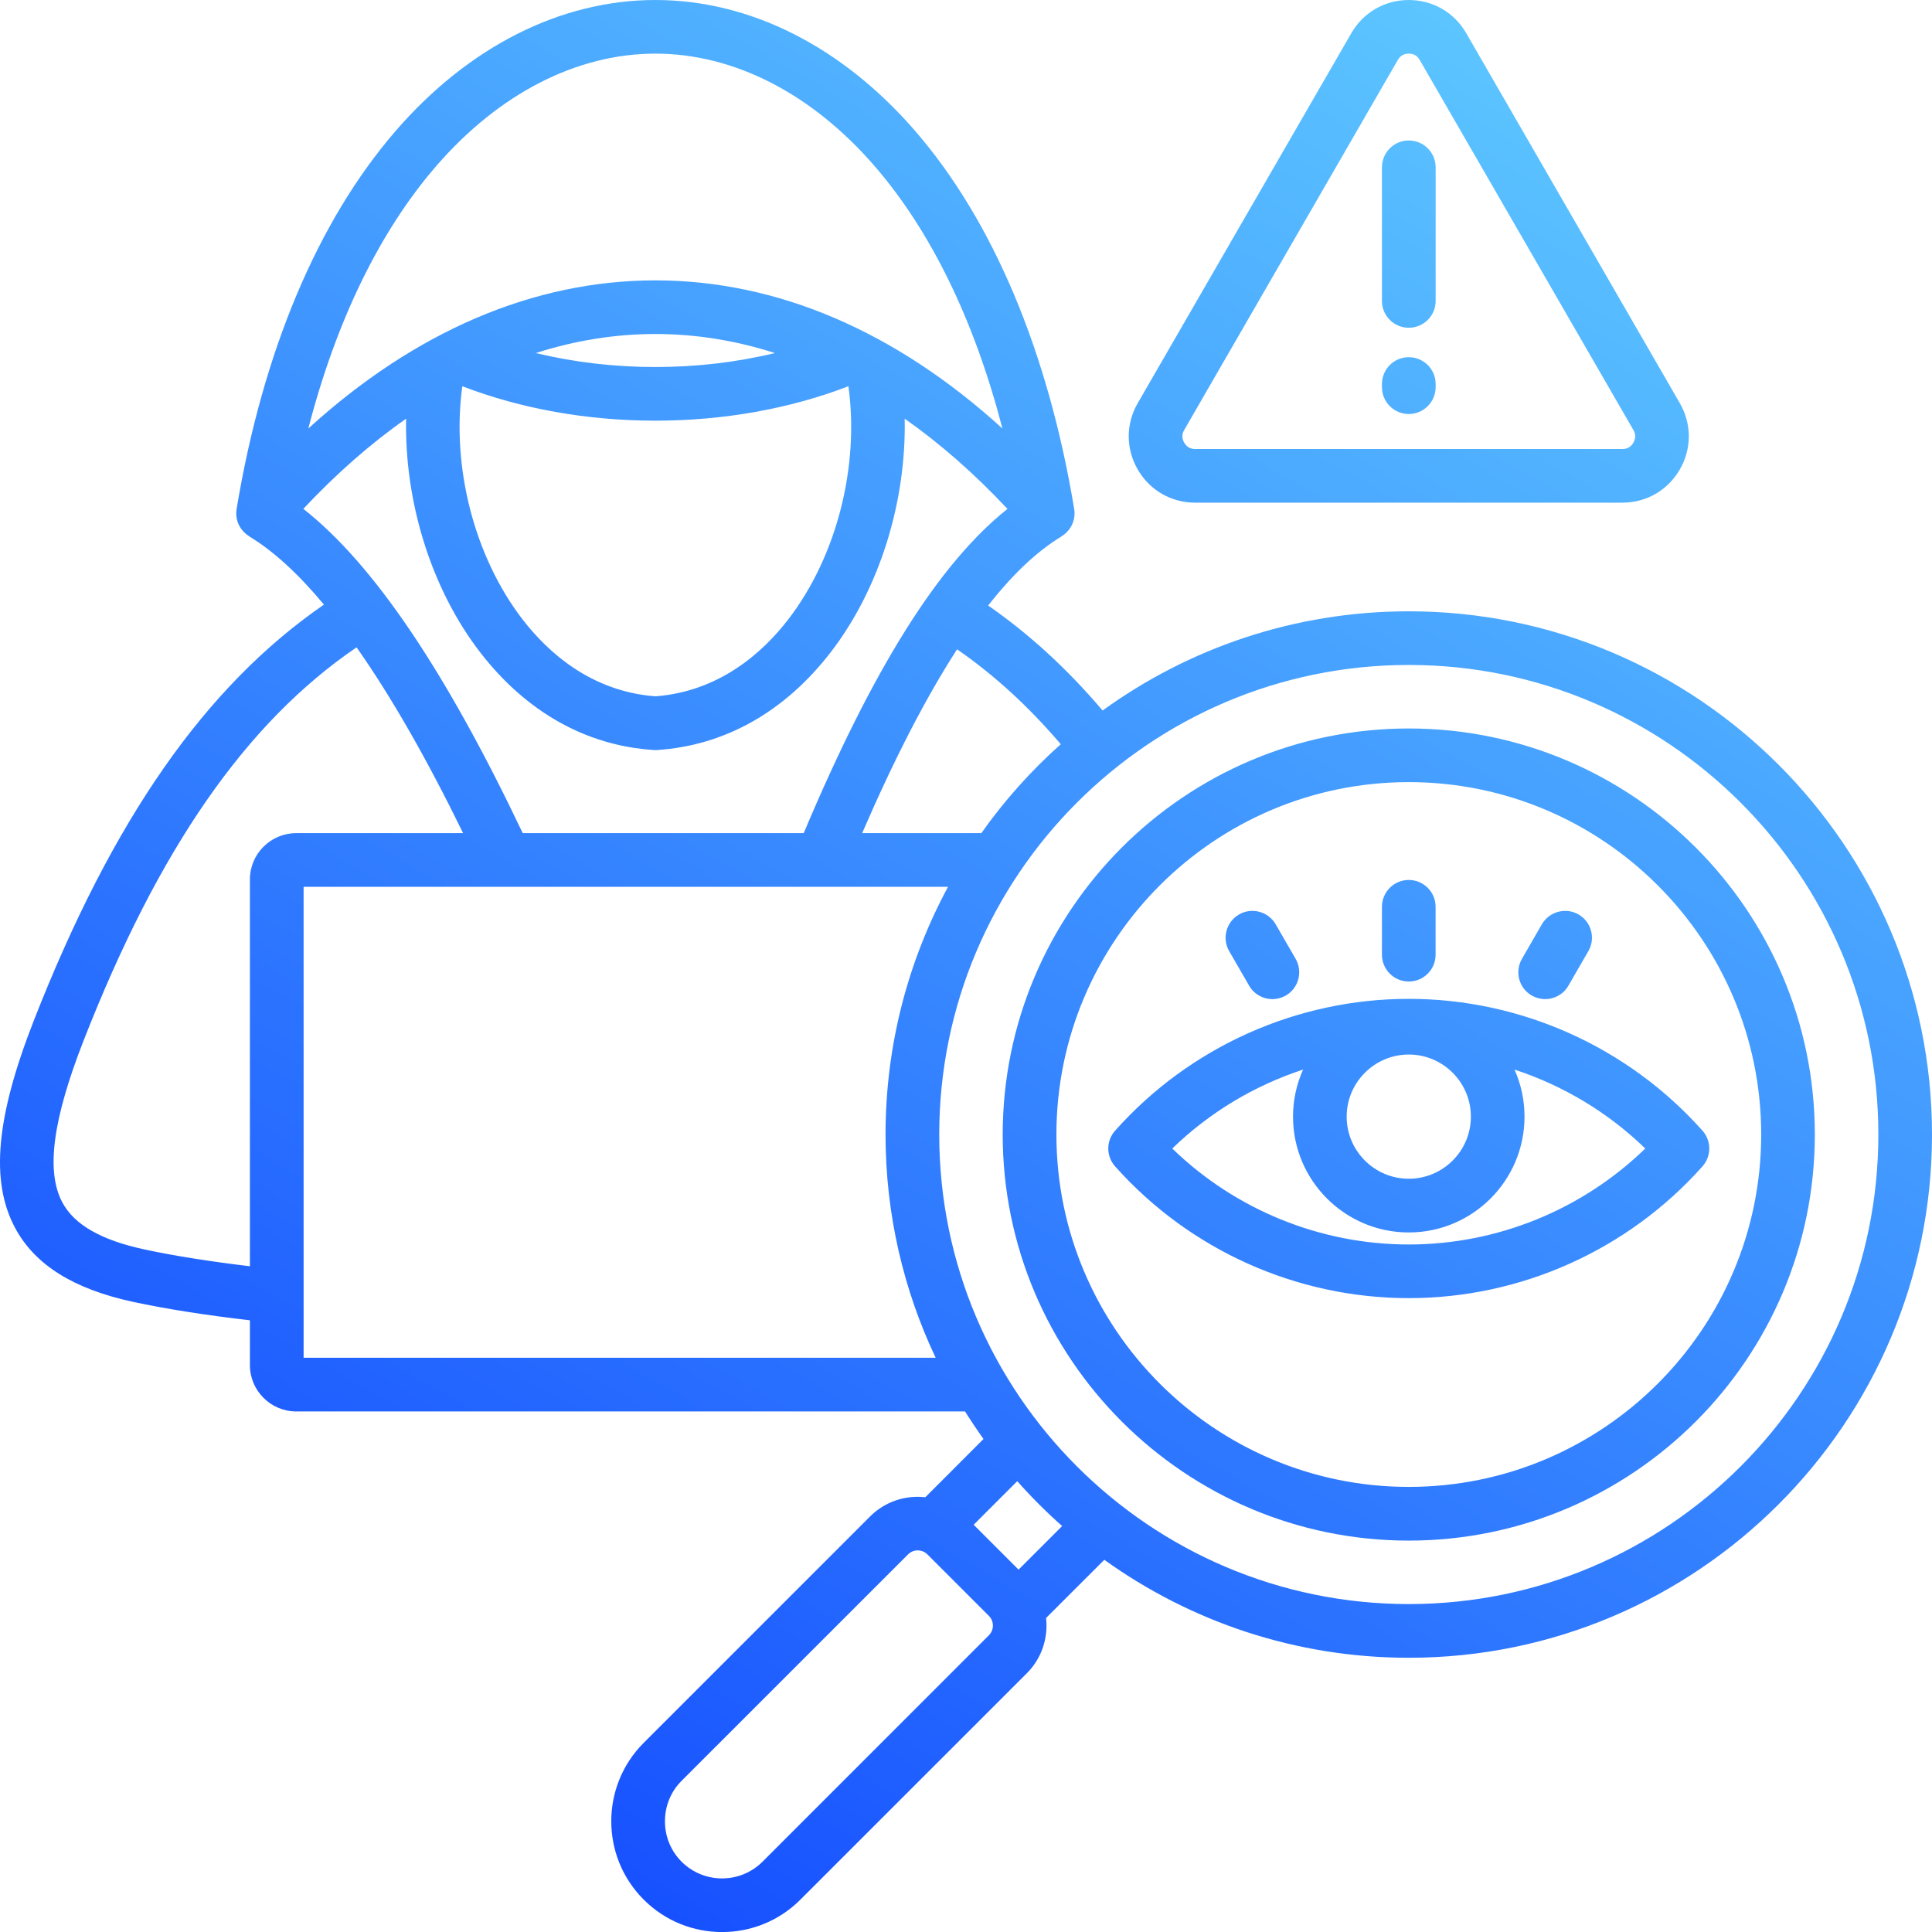 <svg width="34" height="34" viewBox="0 0 34 34" fill="none" xmlns="http://www.w3.org/2000/svg">
<path d="M24.792 10.758C22.782 10.758 20.92 11.406 19.404 12.504C18.78 11.769 18.115 11.16 17.39 10.656C17.825 10.102 18.255 9.697 18.683 9.439L18.682 9.437C18.846 9.338 18.936 9.149 18.904 8.957C18.445 6.189 17.477 3.889 16.105 2.304C14.819 0.818 13.196 0 11.534 0C9.872 0 8.249 0.818 6.963 2.304C5.591 3.889 4.623 6.189 4.164 8.957C4.132 9.149 4.222 9.338 4.386 9.437L4.385 9.439C4.808 9.694 5.247 10.095 5.701 10.64C3.612 12.08 1.98 14.423 0.596 17.958C-0.072 19.663 -0.174 20.79 0.267 21.611C0.615 22.26 1.295 22.685 2.343 22.911C2.921 23.035 3.611 23.144 4.398 23.235V24.024C4.398 24.473 4.764 24.839 5.213 24.839H16.983C17.087 25.004 17.195 25.166 17.308 25.324L16.284 26.349C15.937 26.31 15.577 26.422 15.312 26.687L11.328 30.671C10.567 31.432 10.567 32.67 11.328 33.43C11.708 33.811 12.207 34.001 12.707 34.001C13.207 34.001 13.706 33.811 14.086 33.43L18.071 29.446C18.336 29.181 18.448 28.821 18.409 28.474L19.434 27.45C20.945 28.534 22.795 29.174 24.792 29.174C29.869 29.174 34 25.043 34 19.966C34 14.889 29.869 10.758 24.792 10.758H24.792ZM18.668 13.097C18.145 13.563 17.675 14.088 17.27 14.662H15.172C15.743 13.344 16.298 12.269 16.843 11.427C17.498 11.88 18.1 12.431 18.668 13.097ZM9.199 14.662C7.838 11.799 6.569 9.922 5.338 8.955C5.92 8.334 6.525 7.804 7.147 7.368C7.117 8.834 7.59 10.368 8.454 11.485C9.261 12.529 10.315 13.122 11.503 13.199C11.513 13.2 11.524 13.2 11.534 13.2C11.544 13.2 11.554 13.2 11.564 13.199C12.752 13.122 13.807 12.529 14.614 11.485C15.478 10.368 15.951 8.834 15.921 7.368C16.543 7.805 17.148 8.335 17.73 8.956C16.523 9.916 15.369 11.754 14.144 14.662H9.199L9.199 14.662ZM8.136 6.797C9.167 7.194 10.335 7.403 11.534 7.403C12.733 7.403 13.901 7.194 14.931 6.797C15.126 8.216 14.721 9.802 13.867 10.907C13.427 11.476 12.666 12.169 11.534 12.254C10.401 12.169 9.641 11.476 9.201 10.907C8.347 9.802 7.941 8.216 8.136 6.797ZM11.534 6.459C10.809 6.459 10.098 6.375 9.43 6.213C10.123 5.991 10.826 5.878 11.534 5.878C12.242 5.878 12.945 5.991 13.637 6.213C12.97 6.375 12.259 6.459 11.534 6.459ZM7.677 2.922C8.781 1.647 10.15 0.944 11.534 0.944C12.917 0.944 14.287 1.647 15.391 2.922C16.385 4.07 17.151 5.648 17.641 7.541C15.763 5.83 13.676 4.934 11.534 4.934C9.392 4.934 7.305 5.83 5.426 7.541C5.916 5.648 6.682 4.07 7.677 2.922ZM4.398 15.476V22.284C3.687 22.199 3.064 22.1 2.542 21.988C1.781 21.824 1.309 21.554 1.099 21.164C0.805 20.617 0.925 19.707 1.475 18.302C2.796 14.929 4.329 12.719 6.275 11.392C6.877 12.247 7.503 13.338 8.15 14.662H5.213C4.764 14.662 4.398 15.027 4.398 15.476L4.398 15.476ZM5.343 23.894V15.606H16.684C15.983 16.905 15.584 18.39 15.584 19.966C15.584 21.37 15.901 22.702 16.466 23.894H5.343ZM17.403 28.778L13.419 32.763C13.026 33.155 12.388 33.155 11.995 32.763C11.806 32.574 11.702 32.321 11.702 32.051C11.702 31.781 11.806 31.528 11.995 31.339L15.98 27.355C16.027 27.308 16.088 27.284 16.15 27.284C16.212 27.284 16.274 27.308 16.321 27.355L17.403 28.437C17.497 28.531 17.497 28.684 17.403 28.778H17.403ZM17.925 27.623L17.135 26.833L17.902 26.066C18.149 26.345 18.413 26.609 18.692 26.856L17.925 27.623ZM24.792 28.229C20.236 28.229 16.529 24.522 16.529 19.966C16.529 15.409 20.236 11.702 24.792 11.702C29.349 11.702 33.056 15.409 33.056 19.966C33.056 24.522 29.349 28.229 24.792 28.229ZM24.792 12.82C20.852 12.82 17.646 16.026 17.646 19.966C17.646 23.906 20.852 27.112 24.792 27.112C28.733 27.112 31.938 23.906 31.938 19.966C31.938 16.026 28.733 12.82 24.792 12.82ZM24.792 26.167C21.373 26.167 18.591 23.385 18.591 19.966C18.591 16.546 21.373 13.764 24.792 13.764C28.212 13.764 30.994 16.546 30.994 19.966C30.994 23.385 28.212 26.167 24.792 26.167ZM29.961 19.898C28.648 18.424 26.764 17.578 24.792 17.578C22.82 17.578 20.936 18.424 19.624 19.898C19.464 20.077 19.464 20.347 19.624 20.526C20.936 22 22.82 22.845 24.792 22.845C26.764 22.845 28.648 22 29.961 20.526C30.12 20.347 30.12 20.077 29.961 19.898ZM24.792 18.558C25.395 18.558 25.885 19.049 25.885 19.651C25.885 20.254 25.395 20.744 24.792 20.744C24.19 20.744 23.699 20.254 23.699 19.651C23.699 19.049 24.19 18.558 24.792 18.558ZM24.792 21.901C23.235 21.901 21.741 21.29 20.63 20.212C21.286 19.576 22.075 19.104 22.932 18.823C22.819 19.076 22.755 19.356 22.755 19.651C22.755 20.775 23.669 21.689 24.792 21.689C25.916 21.689 26.829 20.775 26.829 19.651C26.829 19.356 26.766 19.076 26.653 18.823C27.509 19.104 28.299 19.576 28.954 20.212C27.843 21.29 26.349 21.901 24.792 21.901V21.901ZM21.632 16.739C21.501 16.513 21.579 16.224 21.805 16.093C22.031 15.963 22.319 16.041 22.45 16.266L22.801 16.874C22.931 17.1 22.854 17.389 22.628 17.52C22.554 17.562 22.472 17.583 22.392 17.583C22.229 17.583 22.07 17.498 21.983 17.347L21.632 16.739ZM24.32 16.801V15.958C24.32 15.697 24.531 15.486 24.792 15.486C25.053 15.486 25.264 15.697 25.264 15.958V16.801C25.264 17.062 25.053 17.273 24.792 17.273C24.531 17.273 24.32 17.062 24.32 16.801ZM26.784 16.874L27.134 16.266C27.265 16.041 27.554 15.963 27.78 16.093C28.006 16.224 28.083 16.513 27.952 16.739L27.601 17.347C27.514 17.498 27.355 17.583 27.192 17.583C27.112 17.583 27.031 17.562 26.956 17.52C26.73 17.389 26.653 17.1 26.784 16.874ZM21.033 8.846H28.551C28.973 8.846 29.351 8.628 29.562 8.262C29.773 7.897 29.773 7.46 29.562 7.095L25.803 0.584C25.592 0.218 25.214 6.74557e-05 24.792 6.74557e-05C24.37 6.74557e-05 23.992 0.218 23.781 0.584L20.022 7.095C19.811 7.46 19.811 7.897 20.022 8.262C20.233 8.628 20.611 8.846 21.033 8.846V8.846ZM20.84 7.567L24.599 1.056C24.642 0.981 24.706 0.944 24.792 0.944C24.879 0.944 24.942 0.981 24.985 1.056L28.745 7.567C28.788 7.642 28.788 7.715 28.745 7.79C28.701 7.865 28.638 7.902 28.551 7.902H21.033C20.947 7.902 20.883 7.865 20.84 7.79C20.797 7.715 20.797 7.642 20.84 7.567H20.84ZM24.32 5.296V2.944C24.32 2.683 24.531 2.472 24.792 2.472C25.053 2.472 25.265 2.683 25.265 2.944V5.296C25.265 5.557 25.053 5.768 24.792 5.768C24.531 5.768 24.32 5.557 24.32 5.296ZM24.32 6.813V6.758C24.32 6.497 24.531 6.286 24.792 6.286C25.053 6.286 25.265 6.497 25.265 6.758V6.813C25.265 7.074 25.053 7.286 24.792 7.286C24.531 7.286 24.32 7.074 24.32 6.813Z" fill="url(#paint0_linear_683_1426)"/>
<defs>
<linearGradient id="paint0_linear_683_1426" x1="8.966" y1="32.144" x2="26.921" y2="1.046" gradientUnits="userSpaceOnUse">
<stop stop-color="#1751FF"/>
<stop offset="1" stop-color="#5CC5FF"/>
</linearGradient>
</defs>
</svg>
